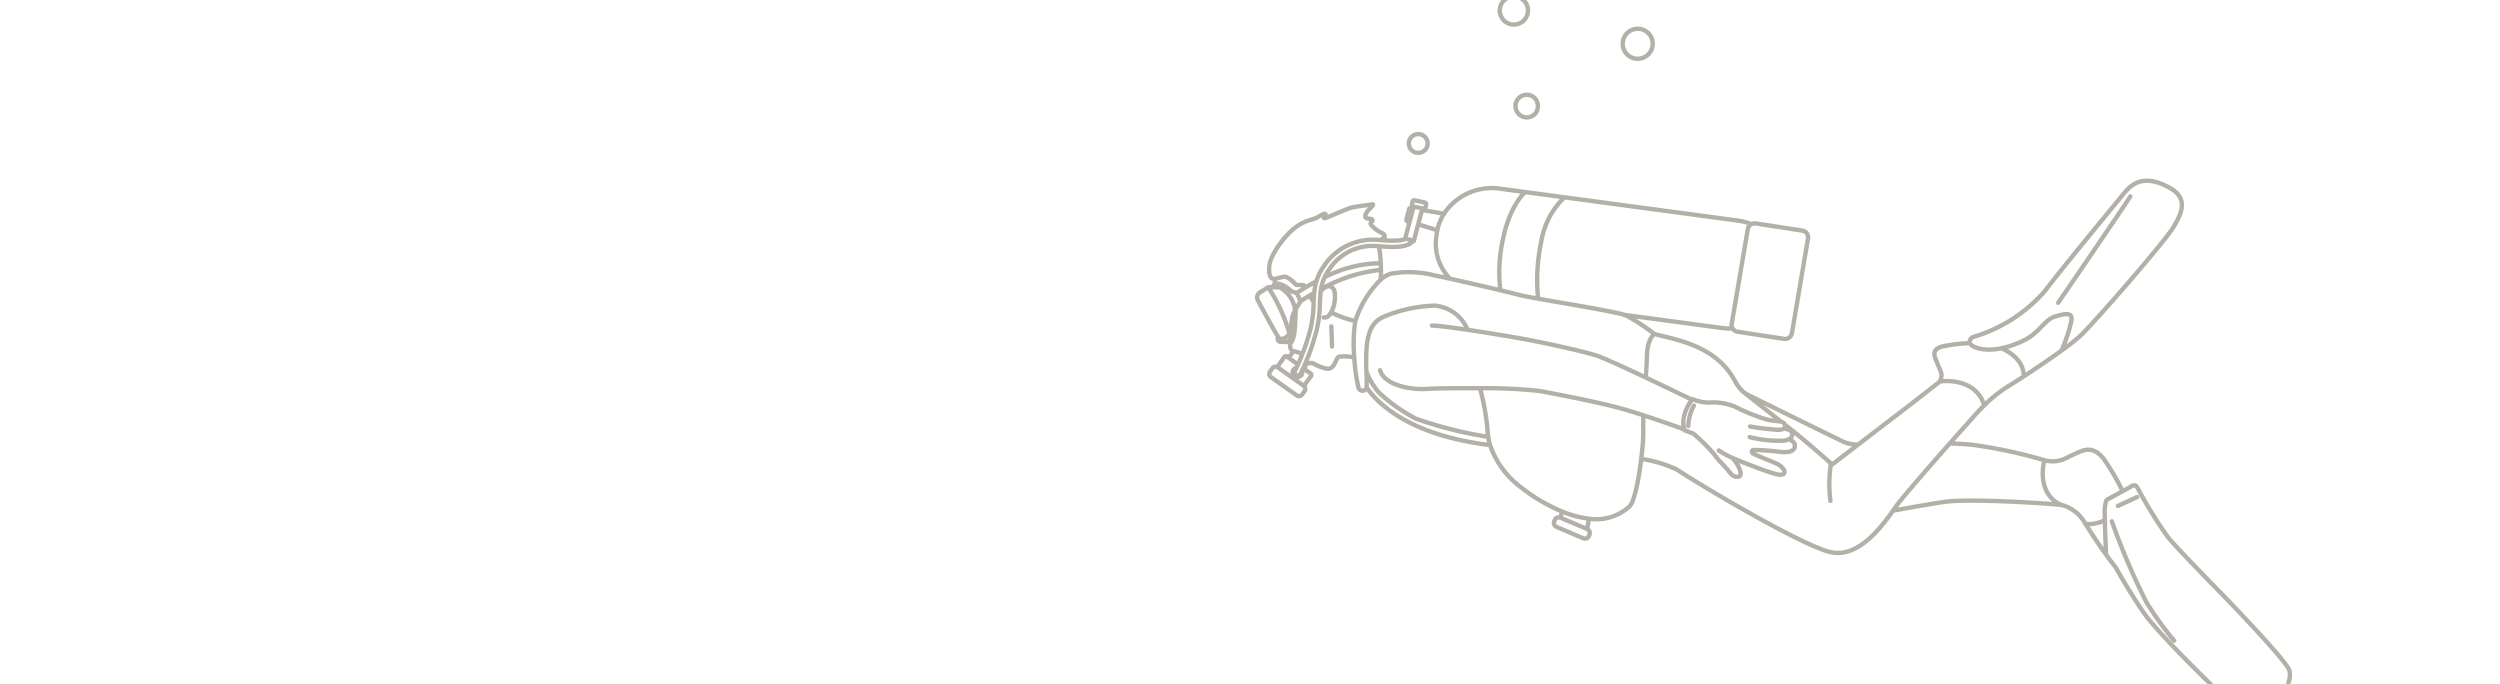 <svg xmlns="http://www.w3.org/2000/svg" xmlns:xlink="http://www.w3.org/1999/xlink" width="285" height="78" viewBox="0 0 285 78"><defs><clipPath id="a"><rect width="285" height="78" transform="translate(13 78.522)" fill="#fff" stroke="#707070" stroke-width="1"/></clipPath></defs><g transform="translate(-13 -78.522)" clip-path="url(#a)"><path d="M819.77,2713.457l2.178-1.01m-47.676-5.313a9.51,9.51,0,0,0,1.566.85m-4.412-5.963a5.142,5.142,0,0,0-.631,2.329m-44.705-6.63a.537.537,0,0,0-.407.509.559.559,0,0,0,1.116,0,.514.514,0,0,0-.052-.224m-1.406-3.442a1.683,1.683,0,0,0,.134-.61m.031-4.994a2.828,2.828,0,0,0-1.432-.826.618.618,0,0,0-.372,0,.475.475,0,0,0-.27.375m1.942,6.427c.214.028.492-.812.546-1.5.052-.641.1-1.858.125-2.472m14.667-19.628a1.07,1.07,0,1,0,.09,1.512,1.067,1.067,0,0,0-.09-1.512Zm32.272-19.754a1.792,1.792,0,1,0,.151,2.531,1.792,1.792,0,0,0-.151-2.531Zm-9.429-1.4a1.955,1.955,0,1,0,.162,2.759,1.955,1.955,0,0,0-.162-2.759Zm2.606,9.309a1.71,1.71,0,1,0,.141,2.413,1.71,1.71,0,0,0-.141-2.413Zm-14.187-3.715a1.606,1.606,0,1,0,.134,2.267,1.606,1.606,0,0,0-.134-2.267Zm1.182,11.07a1.289,1.289,0,1,0,.188,1.885,1.341,1.341,0,0,0-.188-1.885Zm-22.977,28.439c0-.339-.085-2.293-.085-2.293m-.026-1.608a10.961,10.961,0,0,0,2.757.992m1.28,7.562c1.22,1.771,4.821,5.464,14.079,6.583m63.2,1.725s-1.067,3.76,1.937,5.1m-8.786-11.374c-1.087-3.343-5.076-2.7-5.076-2.7m-21.622,5.13a30.775,30.775,0,0,0,3.2.386,1.237,1.237,0,0,0,.647-.153.342.342,0,0,0,.111-.443.7.7,0,0,0-.035-.08.54.54,0,0,0-.4-.259c-.336-.083-.854-.085-1.53-.221a21.331,21.331,0,0,1-3.736-1.5,6.66,6.66,0,0,0-2.988-.457,5.164,5.164,0,0,1-1.829-.386s-.019.021-.052.061a4.672,4.672,0,0,0-.887,1.77,3.015,3.015,0,0,0-.012,1.613.665.665,0,0,0,.035.1l1.012.385a19.713,19.713,0,0,1,2.458,2.458c.287.48,1.083,1.2,1.542,1.782s.7.746,1.179.65-.023-1.2-.289-1.565c-.247-.337-.41-.527-.431-.551m0,0,0,0c.106.042,3.465,1.45,4.937,1.829,1.493.384,1.083-.725.144-1.158-.82-.376-2.227-.9-2.748-1.191a.225.225,0,0,1-.007-.393.011.011,0,0,1,.009,0,26.5,26.5,0,0,1,3.3.24c1.085.049,1.495-.24,1.471-.77-.017-.363-.428-.591-.687-.7m-4.469-.242a13.327,13.327,0,0,0,3.831.41,1.732,1.732,0,0,0,.638-.167.61.61,0,0,0,.4-.629c-.054-.417-.668-.548-.967-.586M759.462,2714.9l-.2,1.2m-2.868-2.013-.176.709m0,0a.491.491,0,0,0-.645.258l-.064.146a.492.492,0,0,0,.259.645l3.044,1.3a.491.491,0,0,0,.645-.259l.064-.146a.492.492,0,0,0-.259-.645l-3.044-1.3Zm9.728-15.972c.066-.958.118-1.827.129-2.444.038-1.994.843-2.531.843-2.531a23.665,23.665,0,0,0-3.221-2.107,1.723,1.723,0,0,0-.221-.078l0,0c-1.389-.422-6.7-1.276-9.82-1.839-.412-.075-.784-.143-1.1-.2-.447-.085-.794-.16-1-.214-.433-.115-1.238-.315-2.213-.546v0l-1.043-.245c-1.577-.37-3.369-.78-4.706-1.076l-.991-.214c-.285-.061-.52-.111-.694-.144a11.874,11.874,0,0,0-5.015-.207,2.928,2.928,0,0,0-1.179.7,11.367,11.367,0,0,0-2.879,4.7c0,.014-.007.028-.012.042a17.173,17.173,0,0,0-.109,4.106,19.081,19.081,0,0,0,.483,3.47.478.478,0,0,0,.914-.021.139.139,0,0,0,0-.035,16.977,16.977,0,0,0-.014-1.756,23.828,23.828,0,0,1,.033-2.957c.169-1.492.553-2.794,2.025-3.374a16.043,16.043,0,0,1,5.737-1.229,4.462,4.462,0,0,1,3.743,2.759m1.411,6.658a27.984,27.984,0,0,1,.843,4.574,7.422,7.422,0,0,0,.09.963,7,7,0,0,0,.212.945,10.1,10.1,0,0,0,3.548,4.828,19.7,19.7,0,0,0,4.659,2.74,11.6,11.6,0,0,0,3.07.817,5.594,5.594,0,0,0,4.616-1.392c.563-.527,1.064-3.122,1.342-5.429.038-.3.07-.6.1-.887a20.273,20.273,0,0,0,.132-2.46c-.019-.407-.007-.968.021-1.613m15.7.728c-1.1-.872-2.625-2.067-4.047-3.186l-.106-.085a3.881,3.881,0,0,1-1.053-1.26c-2.14-4.12-6.606-4.765-9.247-5.471m14.883,10.34c.3.238.56.443.758.6,1.622,1.281,3.91,3.3,4.489,3.814.087.08.137.123.137.123l2.962-2.272c1.648-1.264,3.574-2.74,4.619-3.536,2.067-1.575,4.694-3.647,4.694-3.647.355-.906.207-.843-.358-2.248-.268-.662-.61-1.347.546-1.73a17.238,17.238,0,0,1,3.239-.4m-32.552,9.841c-1.083-.4-2.938-1.052-4.661-1.613-.871-.282-1.707-.544-2.392-.737-2.486-.707-7.213-1.618-9.41-2.032a57.09,57.09,0,0,0-6.829-.318c-2.755-.021-5.365.021-5.94.068-1.728.146-4.9-.306-5.462-2.119m35.594,3.367c-.81-.381-3.032-1.462-5.29-2.529-2.432-1.154-4.9-2.291-5.688-2.533-1.617-.5-5.93-1.45-8.209-1.865-1.288-.236-4.028-.694-6.416-1.048-1.843-.275-3.479-.487-4.073-.487m78.736,18.867a28.4,28.4,0,0,0-2.124-3.628c-.97-1.248-1.848-1.2-2.587-.925-.372.138-1.111.494-1.754.812a3.425,3.425,0,0,1-2.446.226,56.659,56.659,0,0,0-8.2-1.756c-.708-.075-1.61-.127-2.609-.155m-23.253-5.667c4.44,2.192,9.076,4.476,11.028,5.415a3.787,3.787,0,0,0,1.78.372h.017m-3.1,2.149a14.933,14.933,0,0,0-.061,4.273m-46.518-33.334.106.024a.212.212,0,0,0,.252-.16l.064-.29a.213.213,0,0,0-.162-.251l-1.135-.25a.211.211,0,0,0-.252.16l-.064.289a.212.212,0,0,0,.16.252l.033.007,1,.219Zm-1-.219-.047.177-.417,1.591-.494,1.872.066.019.805.233.11.031.5-1.9.431-1.634.045-.17m2.444.6-2.488-.426m1.728,2.309-2.159-.676m-.57-1.845-.179-.038a.256.256,0,0,0-.3.186l-.292,1.111a.232.232,0,0,0,.167.285l.186.047m-10.947,9.121c-.047-.084-.1-.172-.153-.261-.1-.157-.2-.322-.294-.487m1.605,2.5c.341.078.631-.179.852-.579a3.806,3.806,0,0,0,.377-2.446c-.292-.8-1.01-.562-1.419-.115a1.16,1.16,0,0,0-.179.266m6.858-1.413c.007-.158.019-.306.031-.438s.014-.4.009-.708c0-.231-.014-.488-.026-.747a10.182,10.182,0,0,0-.137-1.5,1.078,1.078,0,0,1,0-.438m.226-.7a.454.454,0,0,1,.2-.221c.24-.087.261-.414-.2-.612s-1.377-.92-1.224-1.116.48-.437-.263-.5-.153-.808.024-1.005.765-.7.348-.612-1.269.153-2.142.327-3.567,1.554-3.282,1.182.264-.678-.525-.174-1.509.348-2.778,1.312-2.865,3.171-2.952,4.4.24,1.422.546,1.467l.052-.014c.181-.05.791-.21,1.085-.249.5-.066,1.38.92,1.38.92l.852.021s.066.115.169.3m-3.388-.426-.1-.565m4.52,1.592c-.186.106-.358.2-.513.3-.643.379-1.029.638-1.029.638m9.163-3.571a17.261,17.261,0,0,0-6.851,2.215m-.522-.9c-.5.259-.932.509-1.281.718-.6.355-.951.6-.951.6m9.579-3.383a14.1,14.1,0,0,0-6.415,1.6m-3.36,3.748.1-.163.537-.866-.443-.935-.633-.2-1.144-.358m.935,5.17a18.536,18.536,0,0,0-2.411-5.264m1.106,5.615a1.044,1.044,0,0,0,.132.184.435.435,0,0,0,.41.08,1.523,1.523,0,0,0,.607-.365,1.148,1.148,0,0,0,.156-.249c.337-.7.125-1.766.581-2.47a.437.437,0,0,0,.066-.179,3.279,3.279,0,0,0-1.208-2.218,2.55,2.55,0,0,0-.375-.3.859.859,0,0,0-.412-.084c-.181,0-.358-.008-.518-.012a4.545,4.545,0,0,0-.546,0l-.895.563a.4.4,0,0,0-.052.026.689.689,0,0,0-.242.88s1.761,3.31,2.3,4.146Zm3.129,3.042a.121.121,0,0,0,.045.059s0,0,.009,0c.132.033.577-.155.81-.054a5.314,5.314,0,0,0,1.629.638.578.578,0,0,0,.115-.012c.826-.042.829-1.29,1.264-1.377a4.992,4.992,0,0,1,1.711.1m32.717,11.562a13.868,13.868,0,0,1,4.021,1.2c4.984,3.195,15.018,8.969,17.7,9.457,2.992.543,5.492-2.665,6.973-4.756.127-.176.247-.348.358-.508.69-.981,3.776-4.513,6.1-7.145,1.514-1.714,2.708-3.046,2.708-3.046s.5-.591,1.252-1.319a15.057,15.057,0,0,1,2.54-2.058c.483-.292,1.163-.725,1.937-1.229,1.347-.878,2.969-1.975,4.292-2.931a26.225,26.225,0,0,0,2.089-1.627c1.481-1.354,9.789-10.884,10.757-12.558s1.674-3.284-.711-4.509-3.8-.709-4.958.709-7.6,9.21-9.014,11.14a17.39,17.39,0,0,1-8.117,5.25.68.68,0,0,0-.458.383.445.445,0,0,0,0,.356c.08.188.318.386.85.548a4.5,4.5,0,0,0,1.307.179,7.115,7.115,0,0,0,1.42-.153,10.838,10.838,0,0,0,2.63-.927c1.714-.857,2.314-2.357,3.515-2.7s2.1-.558,1.8.685a17.948,17.948,0,0,1-1.1,3.22m-79.211,2.43a8.242,8.242,0,0,0,1.379,2.316,19.544,19.544,0,0,0,4.252,3.007,46.589,46.589,0,0,0,8.249,2.072m-23.98-11.447c-.078.346-.014.584.3.61.459.04,1.083-.059,1.083.2s-.04.745.358.862a.553.553,0,0,0,.068.017,2.425,2.425,0,0,1,.845.28.332.332,0,0,1,.1.1m-1.014-.393-.511.763m1.945.664c-.056.245-.1.49-.122.643m.346-1.356a1.629,1.629,0,0,0-.106.264v0m-1.008.54-1.055-.756-.214-.156a.2.2,0,0,0-.275.047l-.826,1.149m3.046,2.157.812-1.13a.2.2,0,0,0-.045-.278l-.676-.483-.174-.127m92.181,17.452a80.067,80.067,0,0,0,3.922,9.184,36.964,36.964,0,0,0,3.183,4.428m-10.1-13.287a4.551,4.551,0,0,0,2.185-.436m-9.231-16.4c.012-1.879-1.69-2.846-2.549-3.211m-79.539,4.271-2.955-2.1c-.021-.014-.043-.025-.064-.038a.439.439,0,0,0-.544.141l-.278.393a.435.435,0,0,0,.1.608l2.957,2.1a.433.433,0,0,0,.605-.1l.28-.393a.437.437,0,0,0-.075-.586l-.028-.021Zm11.653-16.76a2.589,2.589,0,0,1-.9.2,12.208,12.208,0,0,1-1.872-.033l-.261-.021c-.221-.019-.4-.033-.513-.035a6.7,6.7,0,0,0-5.815,3.027,5.933,5.933,0,0,0-.843,1.726,6.927,6.927,0,0,0-.247,1.319c-.035.346-.052.694-.066,1.045,0,.05,0,.1-.007.146a13.193,13.193,0,0,1-.37,2.983,24.992,24.992,0,0,1-.935,2.856c-.167.431-.33.81-.471,1.126-.066.15-.129.284-.186.4-.063.137-.12.254-.167.348a.358.358,0,0,0,.64.318c.052-.1.113-.233.184-.382.038-.083.08-.169.122-.266.078-.172.163-.363.252-.574q.077-.183.162-.389m12.1-13.567c-.567.874-2.524.737-3.8.633l-.094-.007c-.2-.016-.375-.031-.466-.033a5.928,5.928,0,0,0-5.219,2.722,5.651,5.651,0,0,0-.494.852,5.08,5.08,0,0,0-.41,1.363c-.019.113-.033.229-.047.344-.047.414-.064.84-.085,1.3a13.866,13.866,0,0,1-.391,3.133,26.587,26.587,0,0,1-.982,3m29.254-18.255a9.028,9.028,0,0,0-2.663,5.17,20.642,20.642,0,0,0-.329,6.394m-1.441-12.157c-.574.379-1.893,2.193-2.51,5.076a17.671,17.671,0,0,0-.367,6.114m28.218-6.994-1.839,10.844a.718.718,0,0,0,.1.5h0a.8.8,0,0,0,.572.372l5.264.812a.8.8,0,0,0,.928-.624l1.839-10.844a.772.772,0,0,0-.676-.871l-5.262-.812a.846.846,0,0,0-.52.085.742.742,0,0,0-.407.539Zm-14.079,9.8,11.1,1.488a6.645,6.645,0,0,0,1.243.052m2.147-11.884a6.826,6.826,0,0,0-1.6-.414l-19.715-2.646-4.433-.594-2.907-.391a6.515,6.515,0,0,0-6.392,2.86,5.677,5.677,0,0,0-.76,1.884c-.023.108-.042.217-.059.327l-.059.4a5.74,5.74,0,0,0,1.551,4.784m50.529,26.45c2.133-.393,4.4-.781,5.772-.989,2.863-.433,12.148.175,13.433.344a4.259,4.259,0,0,1,2.54,1.857c.062.1.127.209.2.323.631,1.017,1.535,2.373,2.326,3.475.407.57.786,1.071,1.081,1.424,0,0,1.575,2.849,3.254,5.25s8.068,8.615,9.7,10.109,3.357,2.4,3.628,2.041,1.813-1.09,2.448-2.493.951-2.222.815-3.039-4.443-5.349-5.8-6.8-6.8-6.936-8.07-8.478a51.921,51.921,0,0,1-3.512-5.7.4.4,0,0,0-.353-.209.422.422,0,0,0-.215.061c-.134.085-.57.325-1.064.6-.664.362-1.434.776-1.721.929a.4.4,0,0,0-.191.224,4.5,4.5,0,0,0-.15,1.38c0,.2,0,.476.012.793.028,1.179.1,2.964.141,3.91m2.764-40.842c-.584.991-8.223,12.132-8.223,12.132" transform="translate(-565.325 -2577.258)" fill="none" stroke="#b3b0a7" stroke-linecap="round" stroke-linejoin="round" stroke-width="0.5"/></g></svg>